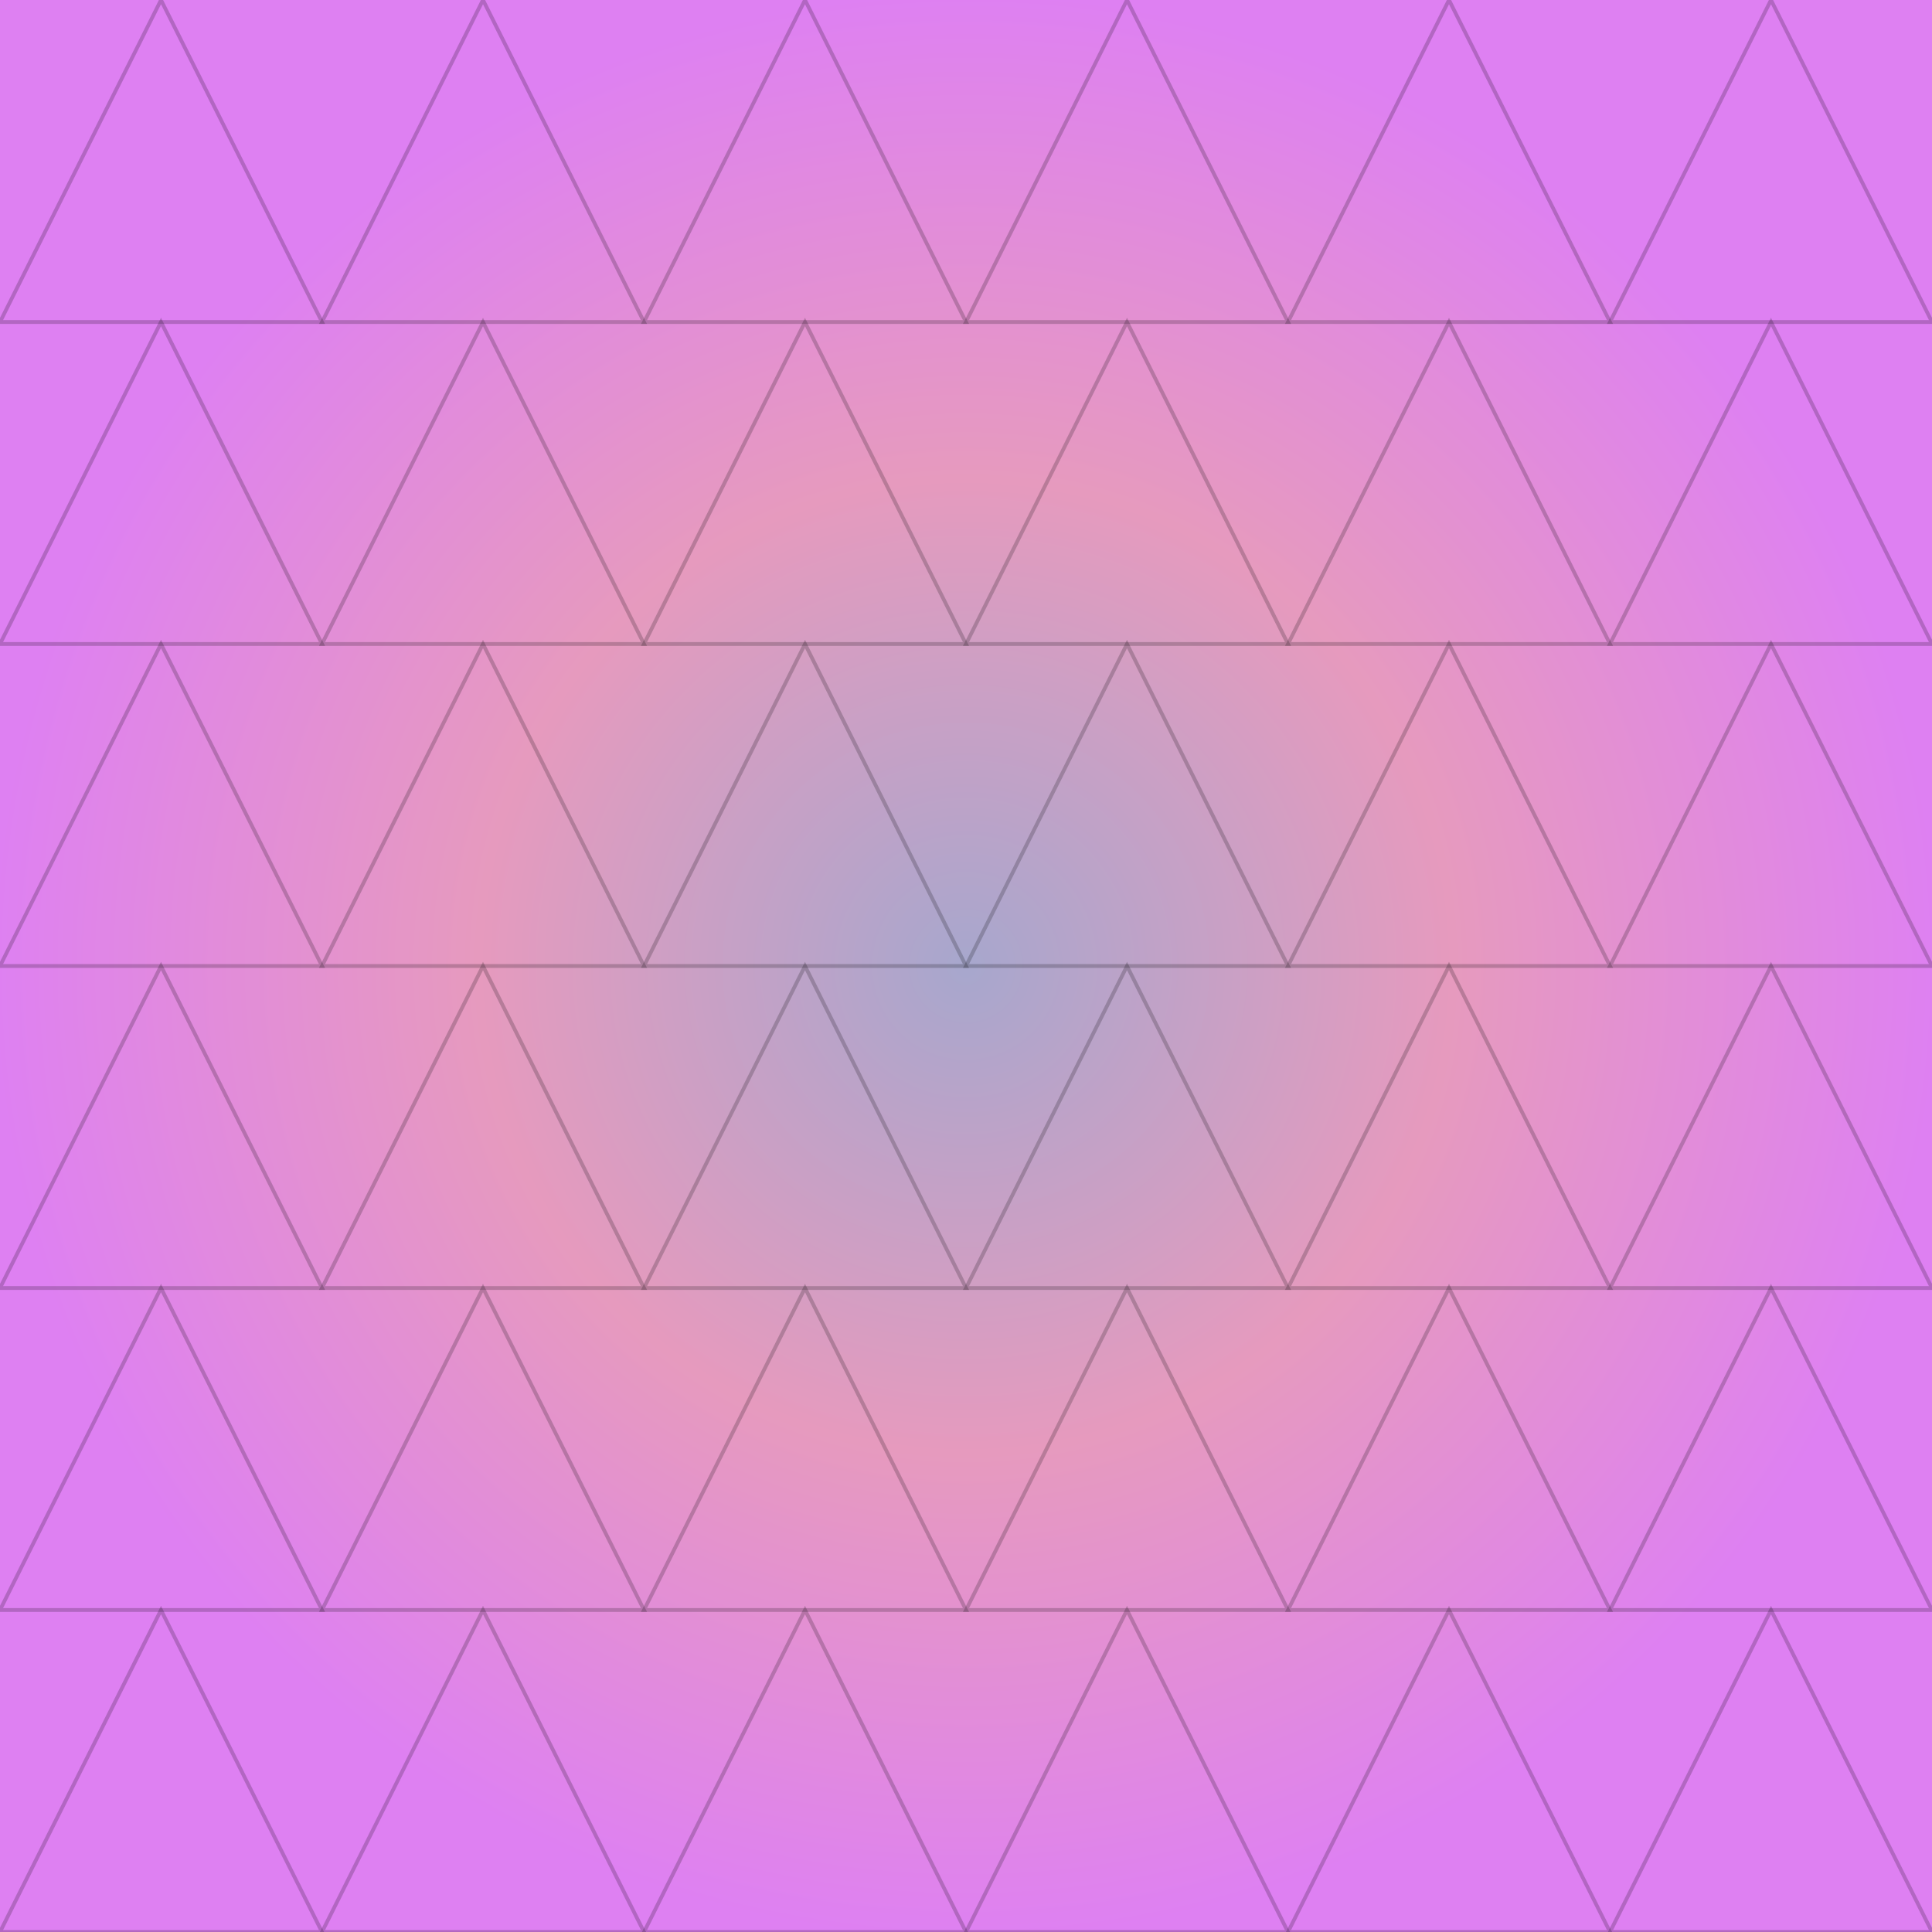 <svg width="1024" height="1024" xmlns="http://www.w3.org/2000/svg">
  <defs>
    <radialGradient id="randomGradient" cx="50%" cy="50%" r="50%">
      <stop offset="0%" stop-color="#A7A7CD" />
      <stop offset="50%" stop-color="#E69ABE" />
      <stop offset="100%" stop-color="#DE80F2" />
    </radialGradient>
  </defs>
  <rect width="1024" height="1024" fill="url(#randomGradient)"/>
  <polygon points="0.0,1024.0 85.333,853.333 170.667,1024.0" fill="none" stroke="rgba(0,0,0,0.2)" stroke-width="2"/>
  <polygon points="170.667,1024.0 256.0,853.333 341.333,1024.0" fill="none" stroke="rgba(0,0,0,0.2)" stroke-width="2"/>
  <polygon points="341.333,1024.0 426.667,853.333 512.0,1024.0" fill="none" stroke="rgba(0,0,0,0.2)" stroke-width="2"/>
  <polygon points="512.0,1024.0 597.333,853.333 682.667,1024.0" fill="none" stroke="rgba(0,0,0,0.2)" stroke-width="2"/>
  <polygon points="682.667,1024.0 768.0,853.333 853.333,1024.0" fill="none" stroke="rgba(0,0,0,0.2)" stroke-width="2"/>
  <polygon points="853.333,1024.0 938.667,853.333 1024,1024.0" fill="none" stroke="rgba(0,0,0,0.2)" stroke-width="2"/>
  <polygon points="0.0,853.333 85.333,682.667 170.667,853.333" fill="none" stroke="rgba(0,0,0,0.2)" stroke-width="2"/>
  <polygon points="170.667,853.333 256.0,682.667 341.333,853.333" fill="none" stroke="rgba(0,0,0,0.2)" stroke-width="2"/>
  <polygon points="341.333,853.333 426.667,682.667 512.0,853.333" fill="none" stroke="rgba(0,0,0,0.2)" stroke-width="2"/>
  <polygon points="512.0,853.333 597.333,682.667 682.667,853.333" fill="none" stroke="rgba(0,0,0,0.2)" stroke-width="2"/>
  <polygon points="682.667,853.333 768.0,682.667 853.333,853.333" fill="none" stroke="rgba(0,0,0,0.2)" stroke-width="2"/>
  <polygon points="853.333,853.333 938.667,682.667 1024,853.333" fill="none" stroke="rgba(0,0,0,0.2)" stroke-width="2"/>
  <polygon points="0.0,682.667 85.333,512.0 170.667,682.667" fill="none" stroke="rgba(0,0,0,0.2)" stroke-width="2"/>
  <polygon points="170.667,682.667 256.0,512.0 341.333,682.667" fill="none" stroke="rgba(0,0,0,0.2)" stroke-width="2"/>
  <polygon points="341.333,682.667 426.667,512.0 512.0,682.667" fill="none" stroke="rgba(0,0,0,0.2)" stroke-width="2"/>
  <polygon points="512.0,682.667 597.333,512.0 682.667,682.667" fill="none" stroke="rgba(0,0,0,0.2)" stroke-width="2"/>
  <polygon points="682.667,682.667 768.0,512.0 853.333,682.667" fill="none" stroke="rgba(0,0,0,0.2)" stroke-width="2"/>
  <polygon points="853.333,682.667 938.667,512.0 1024,682.667" fill="none" stroke="rgba(0,0,0,0.2)" stroke-width="2"/>
  <polygon points="0.0,512.0 85.333,341.333 170.667,512.0" fill="none" stroke="rgba(0,0,0,0.2)" stroke-width="2"/>
  <polygon points="170.667,512.0 256.0,341.333 341.333,512.0" fill="none" stroke="rgba(0,0,0,0.2)" stroke-width="2"/>
  <polygon points="341.333,512.0 426.667,341.333 512.0,512.0" fill="none" stroke="rgba(0,0,0,0.2)" stroke-width="2"/>
  <polygon points="512.0,512.0 597.333,341.333 682.667,512.0" fill="none" stroke="rgba(0,0,0,0.2)" stroke-width="2"/>
  <polygon points="682.667,512.0 768.0,341.333 853.333,512.0" fill="none" stroke="rgba(0,0,0,0.2)" stroke-width="2"/>
  <polygon points="853.333,512.0 938.667,341.333 1024,512.0" fill="none" stroke="rgba(0,0,0,0.2)" stroke-width="2"/>
  <polygon points="0.0,341.333 85.333,170.667 170.667,341.333" fill="none" stroke="rgba(0,0,0,0.2)" stroke-width="2"/>
  <polygon points="170.667,341.333 256.0,170.667 341.333,341.333" fill="none" stroke="rgba(0,0,0,0.2)" stroke-width="2"/>
  <polygon points="341.333,341.333 426.667,170.667 512.0,341.333" fill="none" stroke="rgba(0,0,0,0.2)" stroke-width="2"/>
  <polygon points="512.0,341.333 597.333,170.667 682.667,341.333" fill="none" stroke="rgba(0,0,0,0.2)" stroke-width="2"/>
  <polygon points="682.667,341.333 768.0,170.667 853.333,341.333" fill="none" stroke="rgba(0,0,0,0.2)" stroke-width="2"/>
  <polygon points="853.333,341.333 938.667,170.667 1024,341.333" fill="none" stroke="rgba(0,0,0,0.2)" stroke-width="2"/>
  <polygon points="0.0,170.667 85.333,1.1368683772161603e-13 170.667,170.667" fill="none" stroke="rgba(0,0,0,0.2)" stroke-width="2"/>
  <polygon points="170.667,170.667 256.0,1.1368683772161603e-13 341.333,170.667" fill="none" stroke="rgba(0,0,0,0.2)" stroke-width="2"/>
  <polygon points="341.333,170.667 426.667,1.1368683772161603e-13 512.0,170.667" fill="none" stroke="rgba(0,0,0,0.2)" stroke-width="2"/>
  <polygon points="512.0,170.667 597.333,1.1368683772161603e-13 682.667,170.667" fill="none" stroke="rgba(0,0,0,0.2)" stroke-width="2"/>
  <polygon points="682.667,170.667 768.0,1.1368683772161603e-13 853.333,170.667" fill="none" stroke="rgba(0,0,0,0.2)" stroke-width="2"/>
  <polygon points="853.333,170.667 938.667,1.1368683772161603e-13 1024,170.667" fill="none" stroke="rgba(0,0,0,0.2)" stroke-width="2"/>
</svg>
